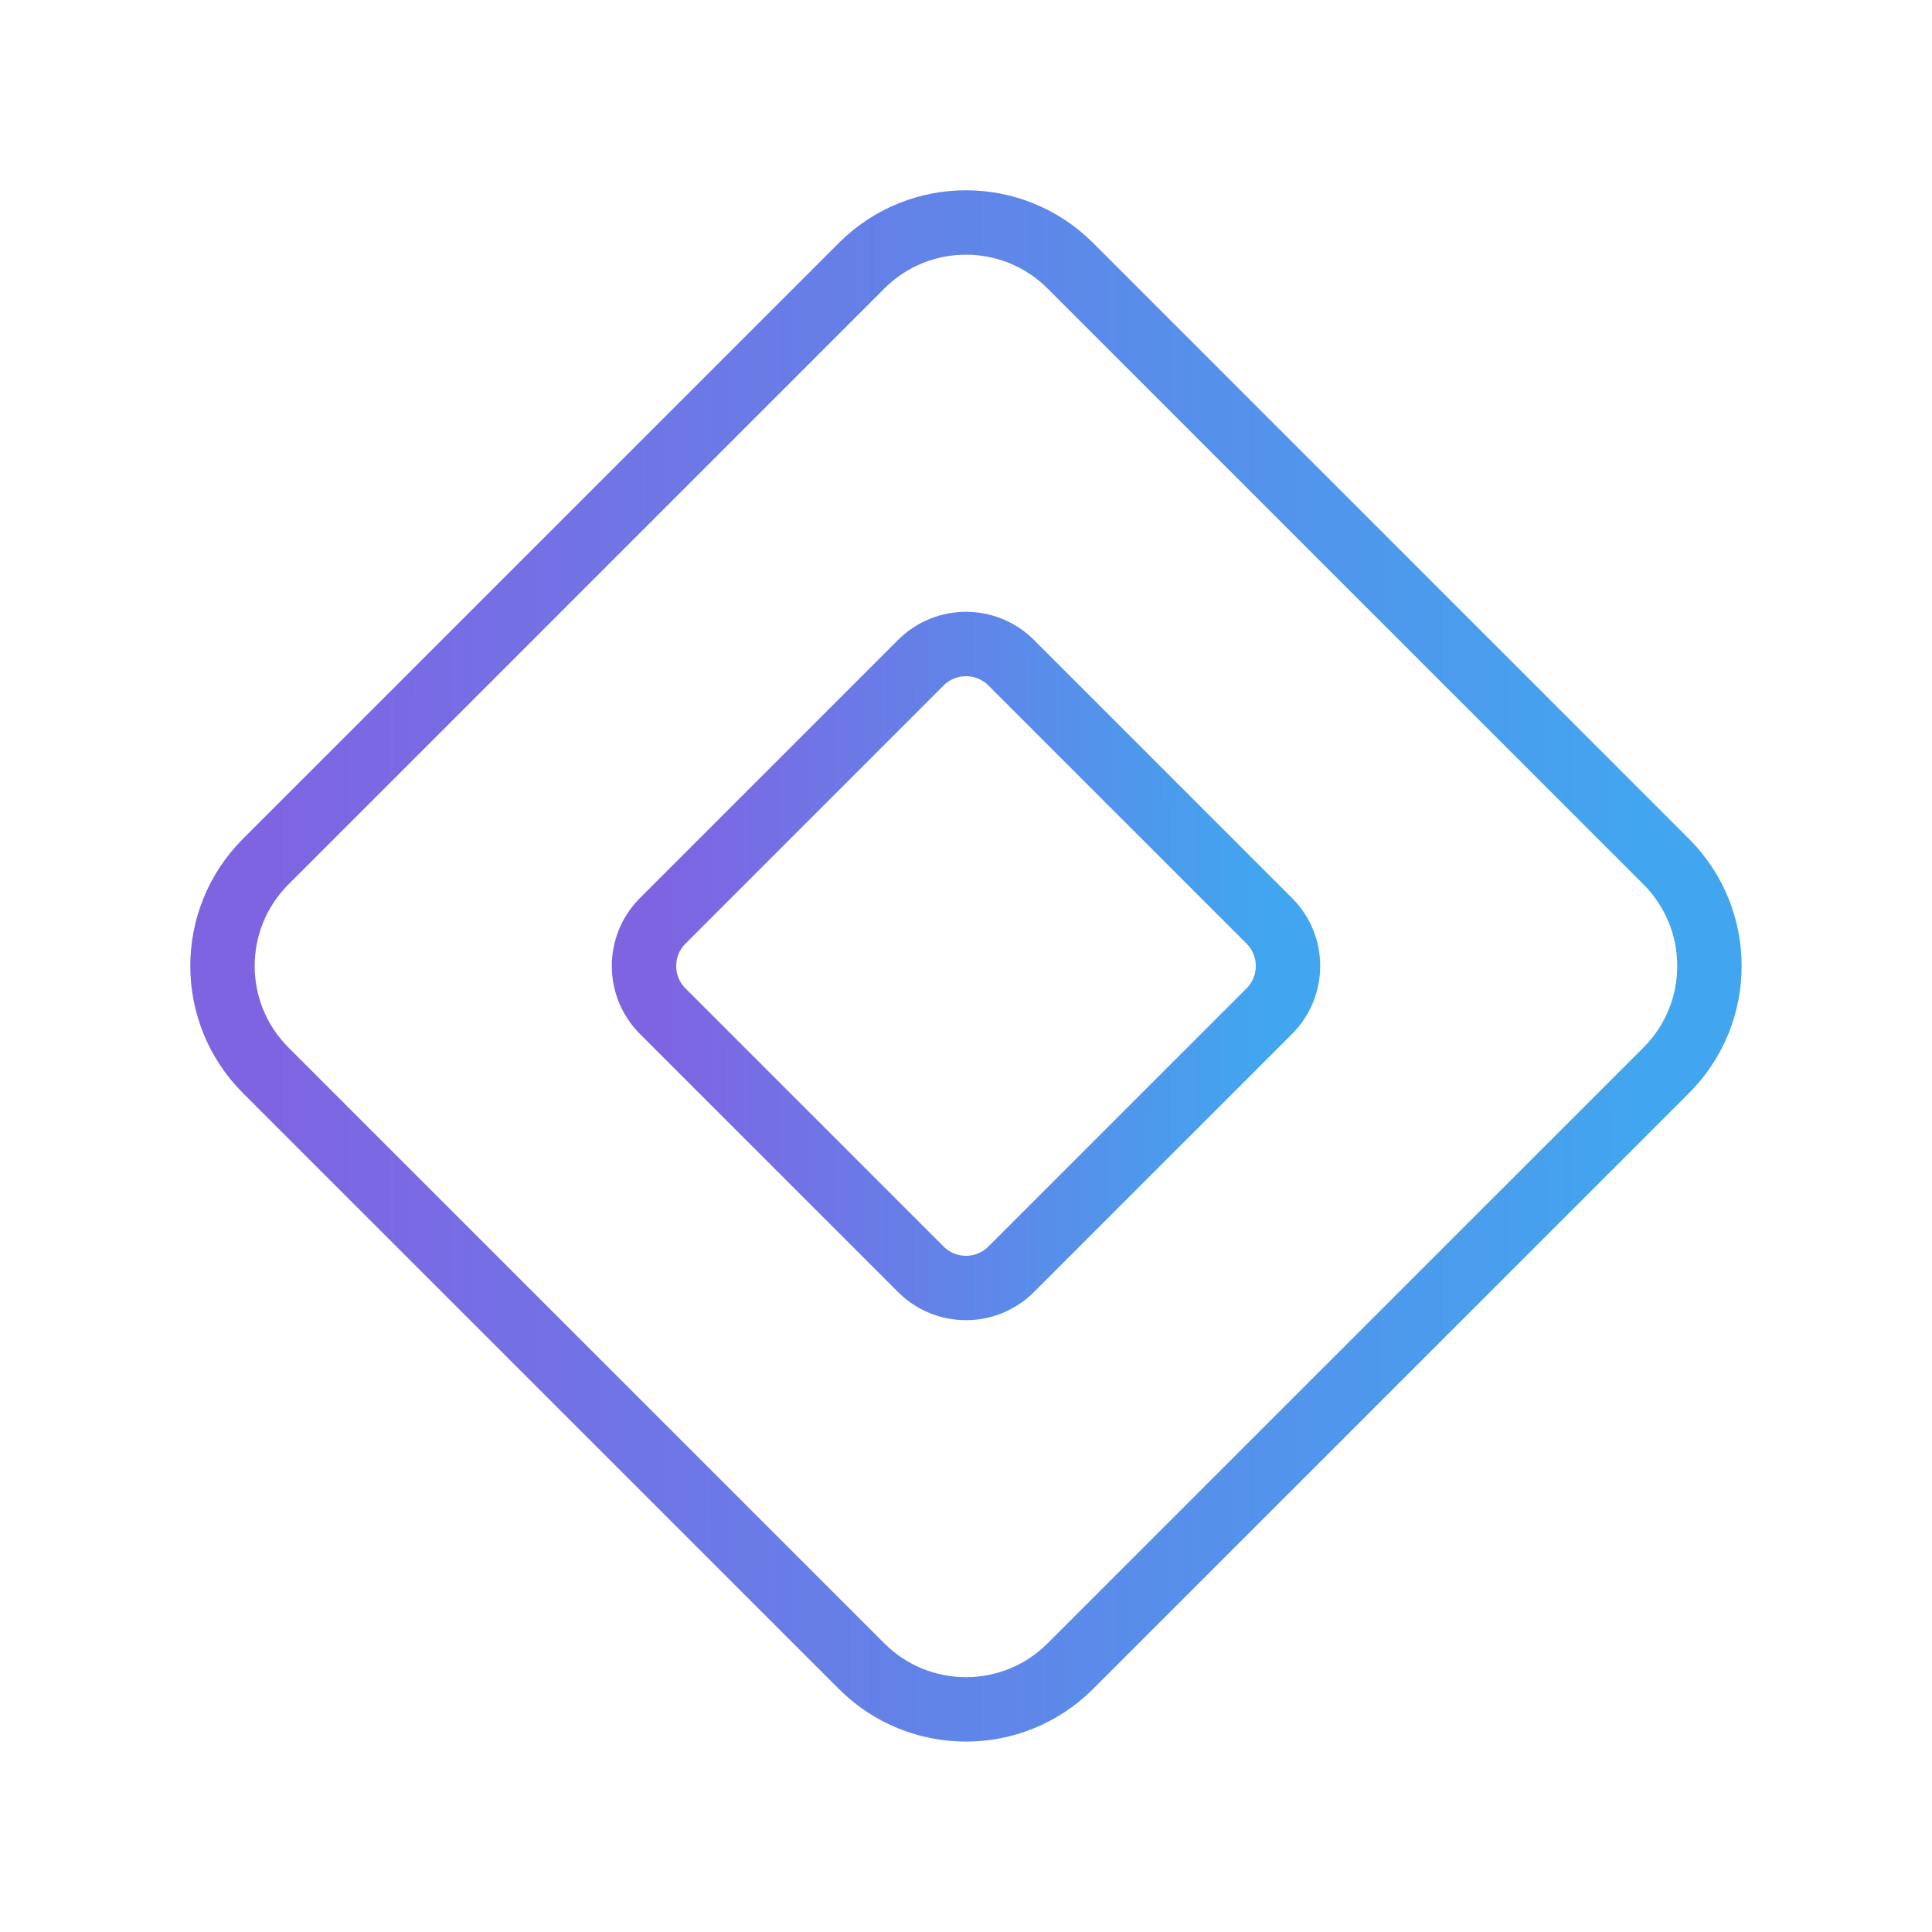 <svg width="30" height="30" viewBox="0 0 30 30" fill="none" xmlns="http://www.w3.org/2000/svg">
<path d="M25.873 16.62L16.62 25.872C15.725 26.767 14.274 26.767 13.379 25.872L4.126 16.62C3.231 15.725 3.231 14.274 4.126 13.379L13.379 4.126C14.274 3.231 15.725 3.231 16.62 4.126L25.873 13.379C26.768 14.275 26.768 15.725 25.873 16.62Z" stroke="url(#paint0_linear_270_3825)" stroke-linecap="round" stroke-linejoin="round"/>
<path d="M19.709 15.702L15.702 19.709C15.314 20.097 14.686 20.097 14.298 19.709L10.291 15.702C9.903 15.314 9.903 14.686 10.291 14.298L14.298 10.291C14.686 9.903 15.314 9.903 15.702 10.291L19.709 14.298C20.097 14.686 20.097 15.314 19.709 15.702Z" stroke="url(#paint1_linear_270_3825)" stroke-linecap="round" stroke-linejoin="round"/>
<defs>
<linearGradient id="paint0_linear_270_3825" x1="4.247" y1="15.923" x2="25.865" y2="15.95" gradientUnits="userSpaceOnUse">
<stop stop-color="#7F64E2"/>
<stop offset="1" stop-color="#41A6EF"/>
</linearGradient>
<linearGradient id="paint1_linear_270_3825" x1="10.343" y1="15.4" x2="19.706" y2="15.412" gradientUnits="userSpaceOnUse">
<stop stop-color="#7F64E2"/>
<stop offset="1" stop-color="#41A6EF"/>
</linearGradient>
</defs>
</svg>
